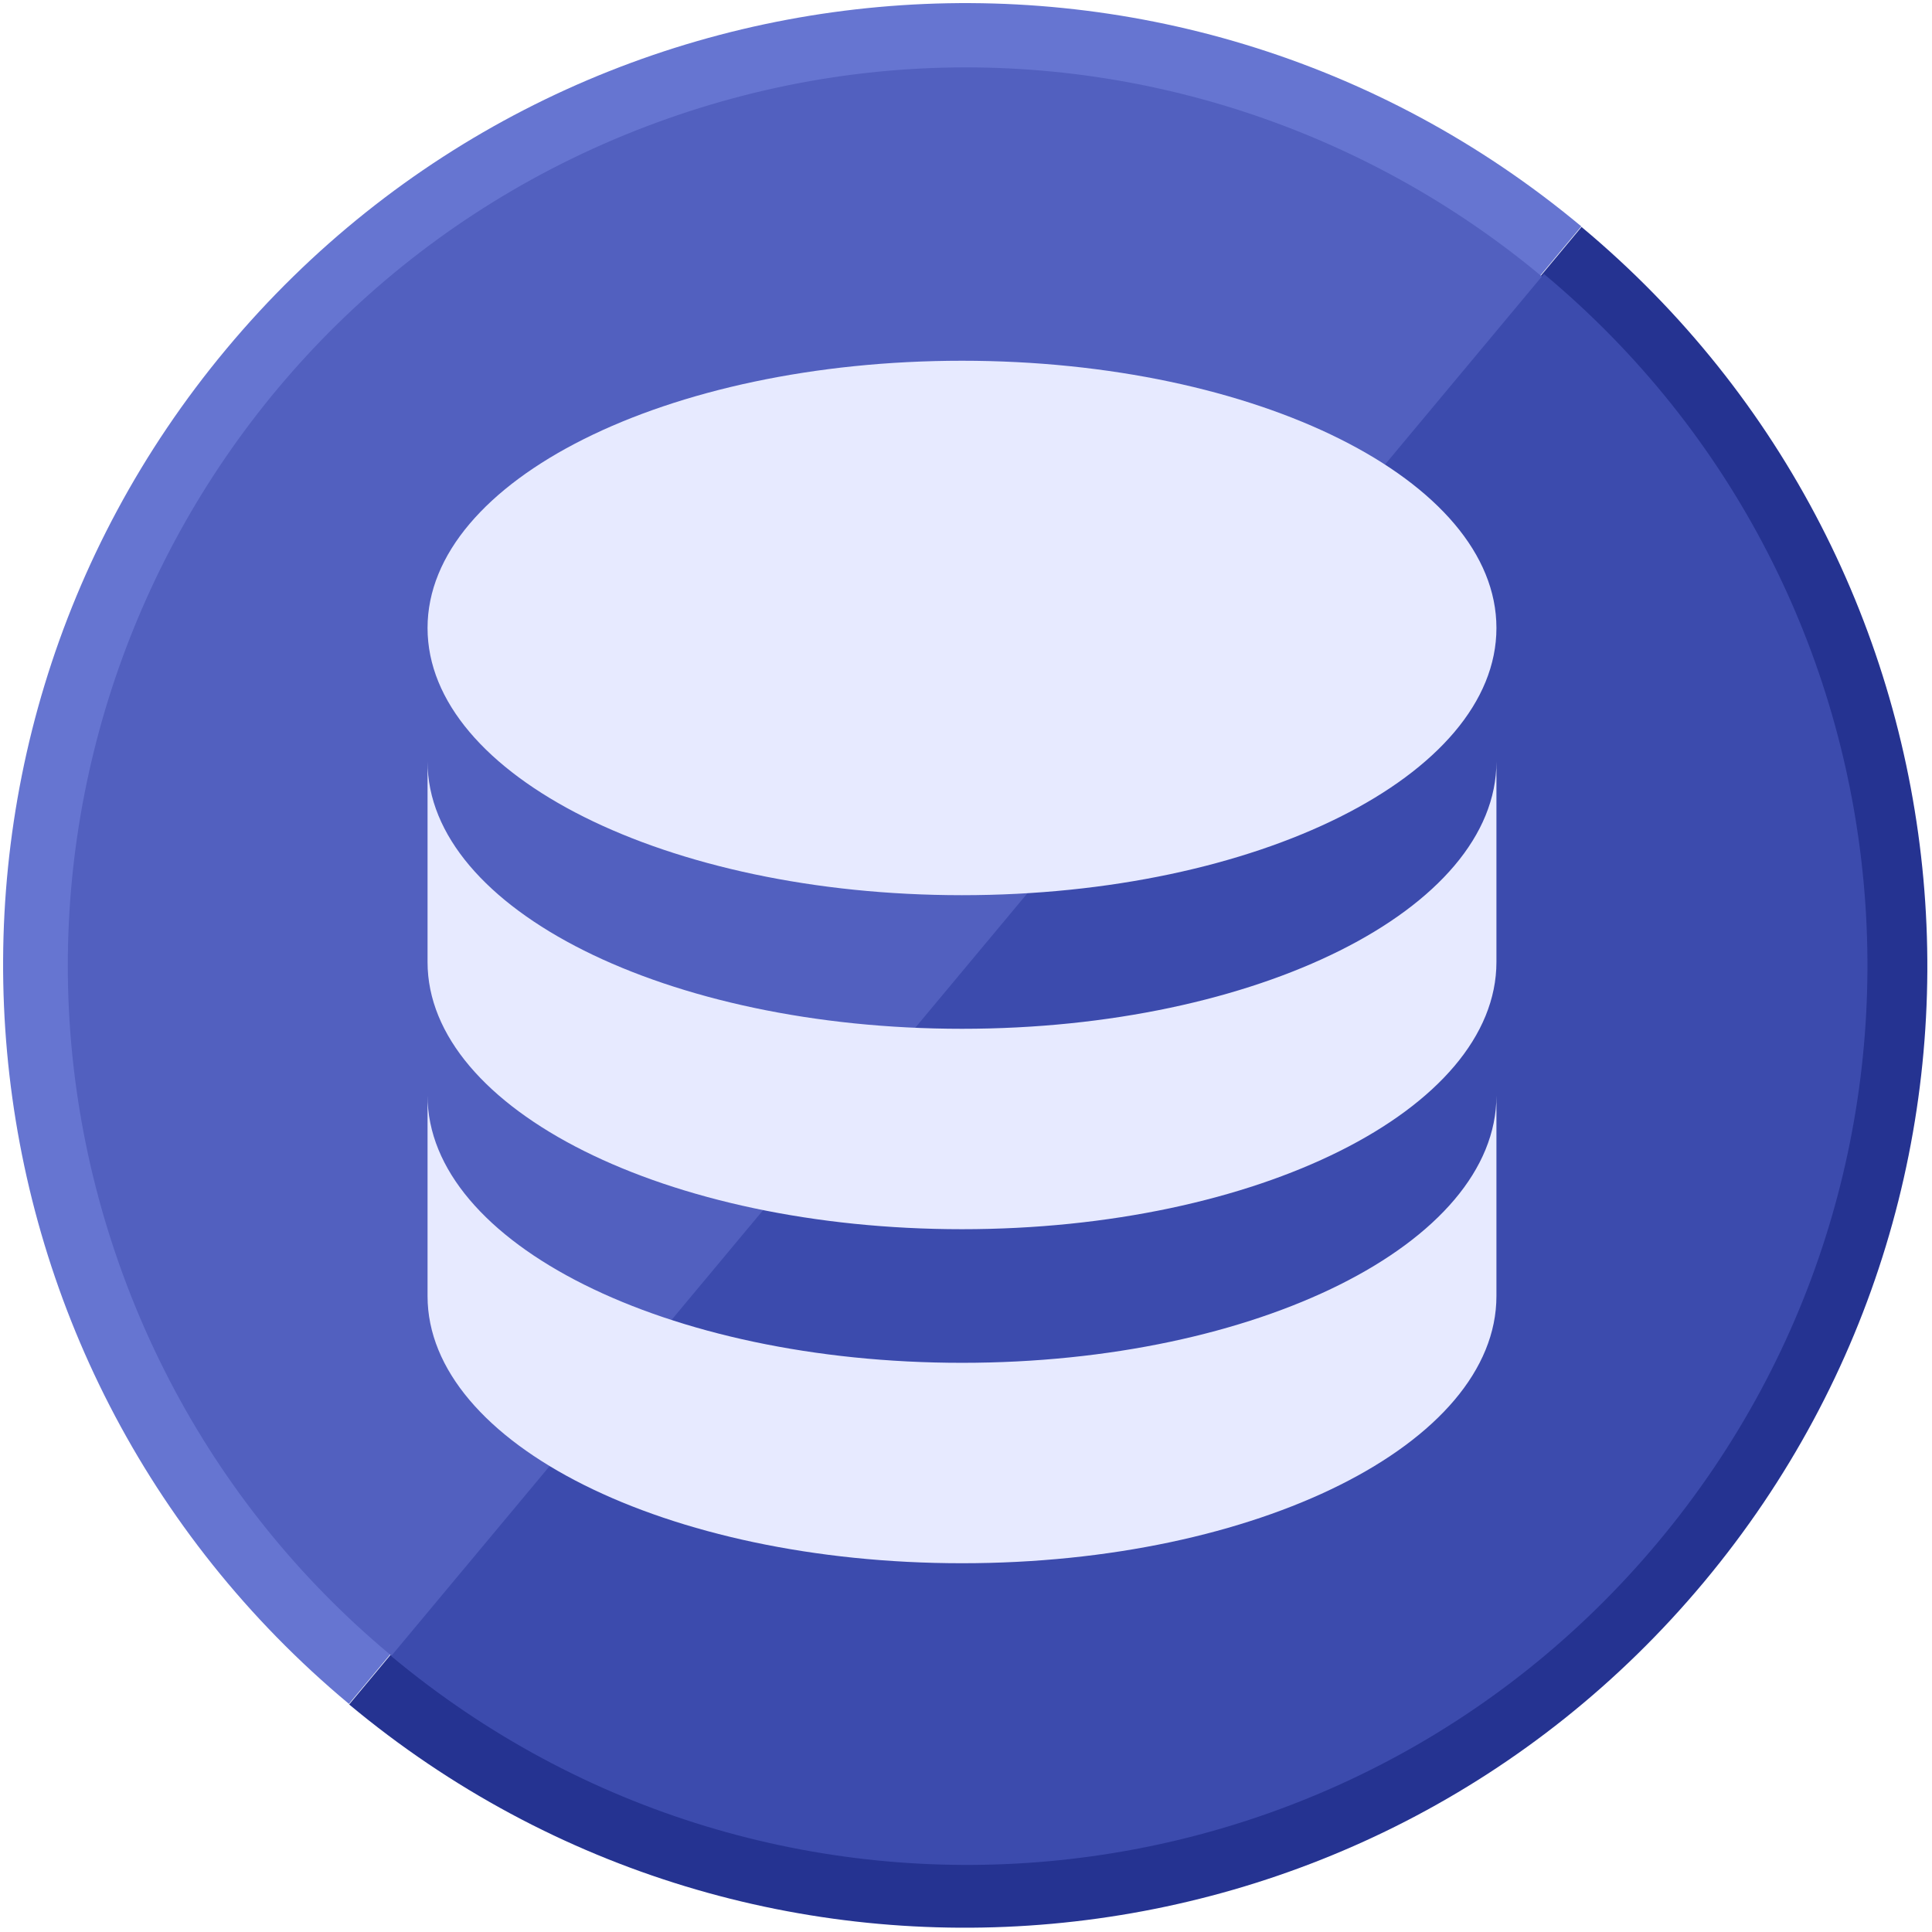 <svg width="241" height="241" viewBox="0 0 241 241" fill="none" xmlns="http://www.w3.org/2000/svg">
<path d="M28.238 43.528C-14.212 94.422 -7.367 170.093 43.528 212.543L197.253 28.238C146.359 -14.212 70.688 -7.367 28.238 43.528Z" fill="#6675D1"/>
<path d="M212.57 197.326C255.02 146.431 248.174 70.76 197.28 28.31L43.554 212.615C94.448 255.065 170.119 248.22 212.57 197.326Z" fill="#253391"/>
<path d="M225.621 81.82C246.949 139.882 217.169 204.241 159.106 225.568C101.043 246.896 36.684 217.116 15.357 159.053C-5.97 100.99 23.81 36.632 81.873 15.304C139.935 -6.023 204.294 23.757 225.621 81.82Z" fill="#5260BF"/>
<path d="M206.897 192.279C246.606 144.671 240.203 73.886 192.595 34.177L48.795 206.581C96.403 246.291 167.188 239.887 206.897 192.279Z" fill="#3C4BAD"/>
<path d="M120 45C83.167 45 53.333 59.917 53.333 78.333C53.333 96.75 83.167 111.667 120 111.667C156.833 111.667 186.667 96.75 186.667 78.333C186.667 59.917 156.833 45 120 45ZM53.333 95V120C53.333 138.417 83.167 153.333 120 153.333C156.833 153.333 186.667 138.417 186.667 120V95C186.667 113.417 156.833 128.333 120 128.333C83.167 128.333 53.333 113.417 53.333 95ZM53.333 136.667V161.667C53.333 180.083 83.167 195 120 195C156.833 195 186.667 180.083 186.667 161.667V136.667C186.667 155.083 156.833 170 120 170C83.167 170 53.333 155.083 53.333 136.667Z" fill="#E7EAFF"/>
</svg>
